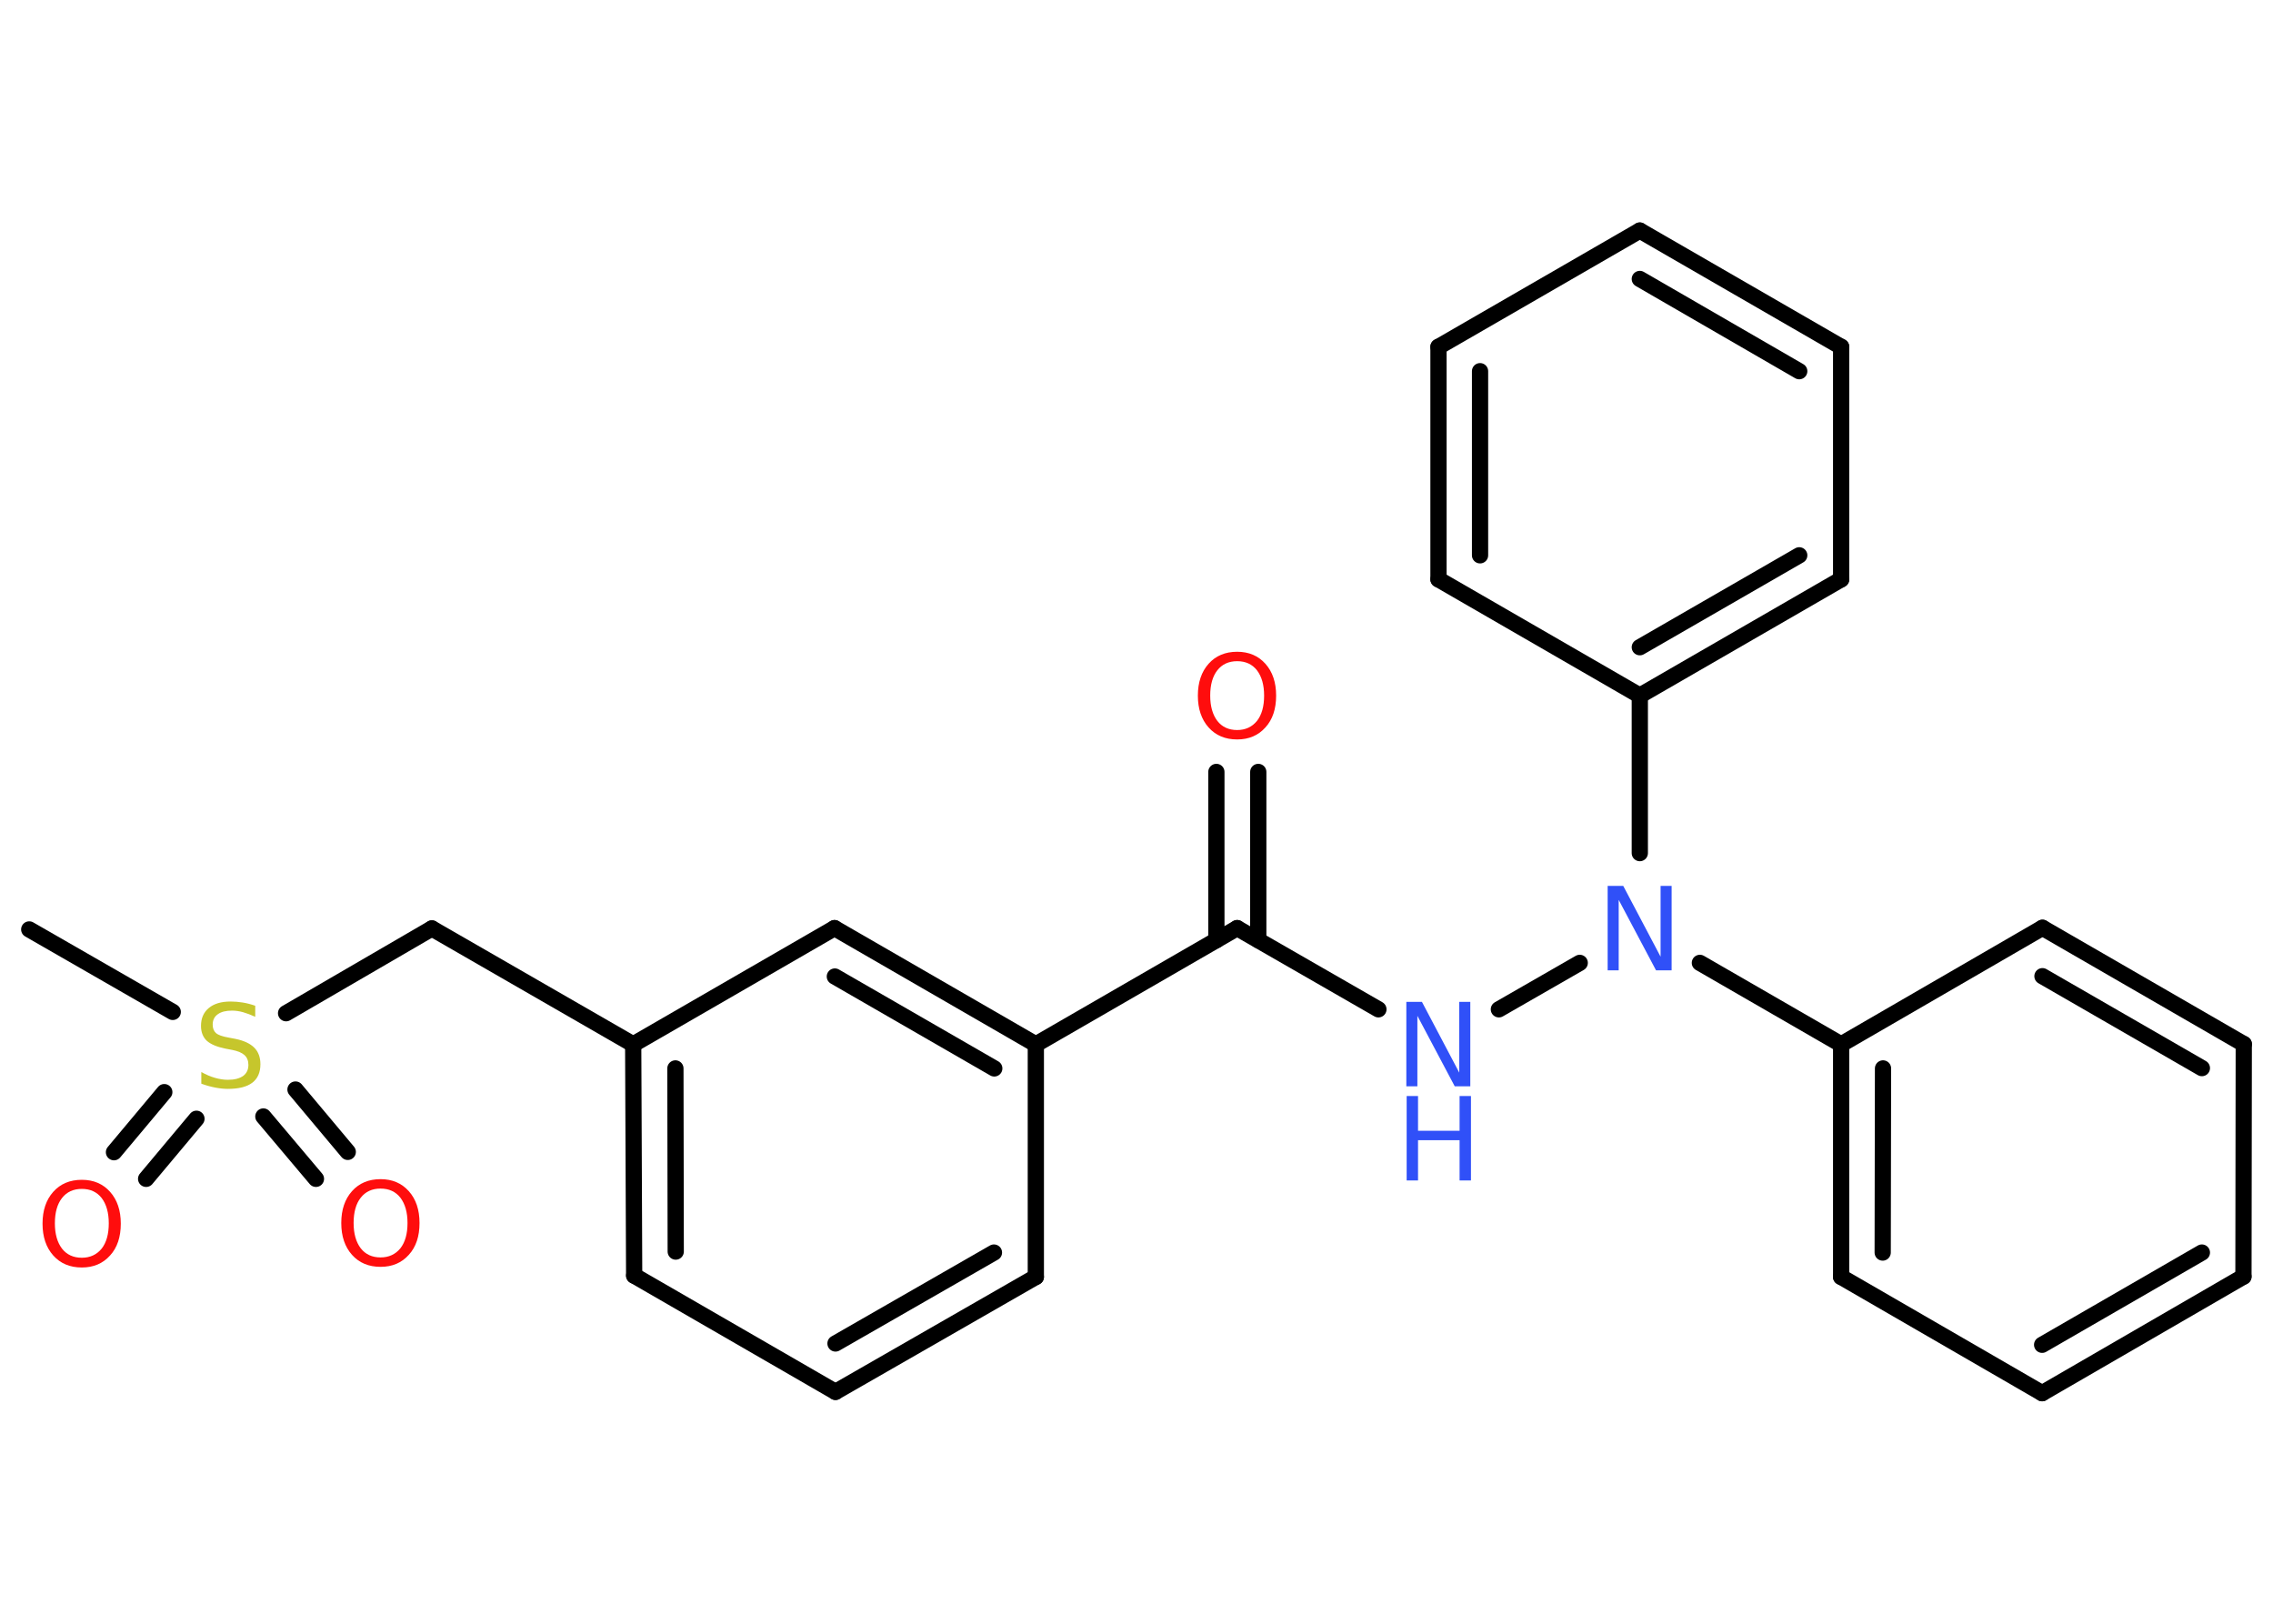 <?xml version='1.0' encoding='UTF-8'?>
<!DOCTYPE svg PUBLIC "-//W3C//DTD SVG 1.1//EN" "http://www.w3.org/Graphics/SVG/1.1/DTD/svg11.dtd">
<svg version='1.2' xmlns='http://www.w3.org/2000/svg' xmlns:xlink='http://www.w3.org/1999/xlink' width='70.0mm' height='50.0mm' viewBox='0 0 70.0 50.0'>
  <desc>Generated by the Chemistry Development Kit (http://github.com/cdk)</desc>
  <g stroke-linecap='round' stroke-linejoin='round' stroke='#000000' stroke-width='.5' fill='#FF0D0D'>
    <rect x='.0' y='.0' width='70.0' height='50.0' fill='#FFFFFF' stroke='none'/>
    <g id='mol1' class='mol'>
      <line id='mol1bnd1' class='bond' x1='.9' y1='28.62' x2='5.32' y2='31.16'/>
      <g id='mol1bnd2' class='bond'>
        <line x1='6.05' y1='34.45' x2='4.5' y2='36.3'/>
        <line x1='5.06' y1='33.63' x2='3.51' y2='35.48'/>
      </g>
      <g id='mol1bnd3' class='bond'>
        <line x1='9.1' y1='33.55' x2='10.71' y2='35.47'/>
        <line x1='8.11' y1='34.38' x2='9.73' y2='36.3'/>
      </g>
      <line id='mol1bnd4' class='bond' x1='8.81' y1='31.2' x2='13.3' y2='28.59'/>
      <line id='mol1bnd5' class='bond' x1='13.3' y1='28.59' x2='19.5' y2='32.16'/>
      <g id='mol1bnd6' class='bond'>
        <line x1='19.5' y1='32.16' x2='19.53' y2='39.28'/>
        <line x1='20.8' y1='32.9' x2='20.81' y2='38.54'/>
      </g>
      <line id='mol1bnd7' class='bond' x1='19.53' y1='39.28' x2='25.73' y2='42.86'/>
      <g id='mol1bnd8' class='bond'>
        <line x1='25.73' y1='42.86' x2='31.9' y2='39.32'/>
        <line x1='25.73' y1='41.37' x2='30.61' y2='38.57'/>
      </g>
      <line id='mol1bnd9' class='bond' x1='31.9' y1='39.32' x2='31.9' y2='32.16'/>
      <line id='mol1bnd10' class='bond' x1='31.9' y1='32.16' x2='38.1' y2='28.58'/>
      <g id='mol1bnd11' class='bond'>
        <line x1='37.46' y1='28.95' x2='37.46' y2='23.77'/>
        <line x1='38.75' y1='28.95' x2='38.75' y2='23.77'/>
      </g>
      <line id='mol1bnd12' class='bond' x1='38.1' y1='28.58' x2='42.45' y2='31.08'/>
      <line id='mol1bnd13' class='bond' x1='46.16' y1='31.08' x2='48.65' y2='29.65'/>
      <line id='mol1bnd14' class='bond' x1='52.35' y1='29.65' x2='56.7' y2='32.16'/>
      <g id='mol1bnd15' class='bond'>
        <line x1='56.7' y1='32.16' x2='56.7' y2='39.32'/>
        <line x1='57.99' y1='32.9' x2='57.98' y2='38.57'/>
      </g>
      <line id='mol1bnd16' class='bond' x1='56.7' y1='39.32' x2='62.89' y2='42.9'/>
      <g id='mol1bnd17' class='bond'>
        <line x1='62.89' y1='42.9' x2='69.09' y2='39.31'/>
        <line x1='62.89' y1='41.41' x2='67.81' y2='38.57'/>
      </g>
      <line id='mol1bnd18' class='bond' x1='69.09' y1='39.31' x2='69.1' y2='32.15'/>
      <g id='mol1bnd19' class='bond'>
        <line x1='69.1' y1='32.15' x2='62.9' y2='28.57'/>
        <line x1='67.81' y1='32.89' x2='62.9' y2='30.06'/>
      </g>
      <line id='mol1bnd20' class='bond' x1='56.7' y1='32.16' x2='62.9' y2='28.57'/>
      <line id='mol1bnd21' class='bond' x1='50.5' y1='26.27' x2='50.5' y2='21.42'/>
      <g id='mol1bnd22' class='bond'>
        <line x1='50.5' y1='21.42' x2='56.7' y2='17.84'/>
        <line x1='50.5' y1='19.93' x2='55.41' y2='17.1'/>
      </g>
      <line id='mol1bnd23' class='bond' x1='56.7' y1='17.84' x2='56.7' y2='10.68'/>
      <g id='mol1bnd24' class='bond'>
        <line x1='56.7' y1='10.68' x2='50.5' y2='7.1'/>
        <line x1='55.41' y1='11.43' x2='50.5' y2='8.59'/>
      </g>
      <line id='mol1bnd25' class='bond' x1='50.5' y1='7.1' x2='44.3' y2='10.68'/>
      <g id='mol1bnd26' class='bond'>
        <line x1='44.3' y1='10.68' x2='44.3' y2='17.84'/>
        <line x1='45.58' y1='11.43' x2='45.58' y2='17.1'/>
      </g>
      <line id='mol1bnd27' class='bond' x1='50.5' y1='21.42' x2='44.3' y2='17.84'/>
      <g id='mol1bnd28' class='bond'>
        <line x1='31.9' y1='32.16' x2='25.7' y2='28.58'/>
        <line x1='30.62' y1='32.9' x2='25.71' y2='30.07'/>
      </g>
      <line id='mol1bnd29' class='bond' x1='19.5' y1='32.16' x2='25.7' y2='28.58'/>
      <path id='mol1atm2' class='atom' d='M7.86 30.97v.34q-.2 -.09 -.37 -.14q-.18 -.05 -.34 -.05q-.29 .0 -.44 .11q-.16 .11 -.16 .32q.0 .17 .1 .26q.1 .09 .39 .14l.21 .04q.39 .08 .58 .27q.19 .19 .19 .51q.0 .38 -.25 .57q-.25 .19 -.75 .19q-.18 .0 -.39 -.04q-.21 -.04 -.43 -.12v-.36q.21 .12 .42 .18q.21 .06 .4 .06q.3 .0 .47 -.12q.16 -.12 .16 -.34q.0 -.19 -.12 -.3q-.12 -.11 -.38 -.16l-.21 -.04q-.39 -.08 -.57 -.24q-.18 -.17 -.18 -.46q.0 -.35 .24 -.55q.24 -.2 .67 -.2q.18 .0 .37 .03q.19 .03 .39 .1z' stroke='none' fill='#C6C62C'/>
      <path id='mol1atm3' class='atom' d='M2.52 36.61q-.39 .0 -.61 .28q-.22 .28 -.22 .78q.0 .49 .22 .78q.22 .28 .61 .28q.38 .0 .61 -.28q.22 -.28 .22 -.78q.0 -.49 -.22 -.78q-.22 -.28 -.61 -.28zM2.52 36.33q.54 .0 .87 .37q.33 .37 .33 .98q.0 .62 -.33 .98q-.33 .37 -.87 .37q-.55 .0 -.88 -.37q-.33 -.37 -.33 -.98q.0 -.61 .33 -.98q.33 -.37 .88 -.37z' stroke='none'/>
      <path id='mol1atm4' class='atom' d='M11.72 36.6q-.39 .0 -.61 .28q-.22 .28 -.22 .78q.0 .49 .22 .78q.22 .28 .61 .28q.38 .0 .61 -.28q.22 -.28 .22 -.78q.0 -.49 -.22 -.78q-.22 -.28 -.61 -.28zM11.72 36.31q.54 .0 .87 .37q.33 .37 .33 .98q.0 .62 -.33 .98q-.33 .37 -.87 .37q-.55 .0 -.88 -.37q-.33 -.37 -.33 -.98q.0 -.61 .33 -.98q.33 -.37 .88 -.37z' stroke='none'/>
      <path id='mol1atm12' class='atom' d='M38.1 20.36q-.39 .0 -.61 .28q-.22 .28 -.22 .78q.0 .49 .22 .78q.22 .28 .61 .28q.38 .0 .61 -.28q.22 -.28 .22 -.78q.0 -.49 -.22 -.78q-.22 -.28 -.61 -.28zM38.1 20.07q.54 .0 .87 .37q.33 .37 .33 .98q.0 .62 -.33 .98q-.33 .37 -.87 .37q-.55 .0 -.88 -.37q-.33 -.37 -.33 -.98q.0 -.61 .33 -.98q.33 -.37 .88 -.37z' stroke='none'/>
      <g id='mol1atm13' class='atom'>
        <path d='M43.32 30.85h.47l1.15 2.18v-2.18h.34v2.6h-.48l-1.15 -2.17v2.17h-.34v-2.6z' stroke='none' fill='#3050F8'/>
        <path d='M43.32 33.75h.35v1.07h1.28v-1.07h.35v2.6h-.35v-1.24h-1.28v1.24h-.35v-2.6z' stroke='none' fill='#3050F8'/>
      </g>
      <path id='mol1atm14' class='atom' d='M49.52 27.28h.47l1.15 2.18v-2.18h.34v2.6h-.48l-1.15 -2.17v2.17h-.34v-2.6z' stroke='none' fill='#3050F8'/>
    </g>
  </g>
</svg>
